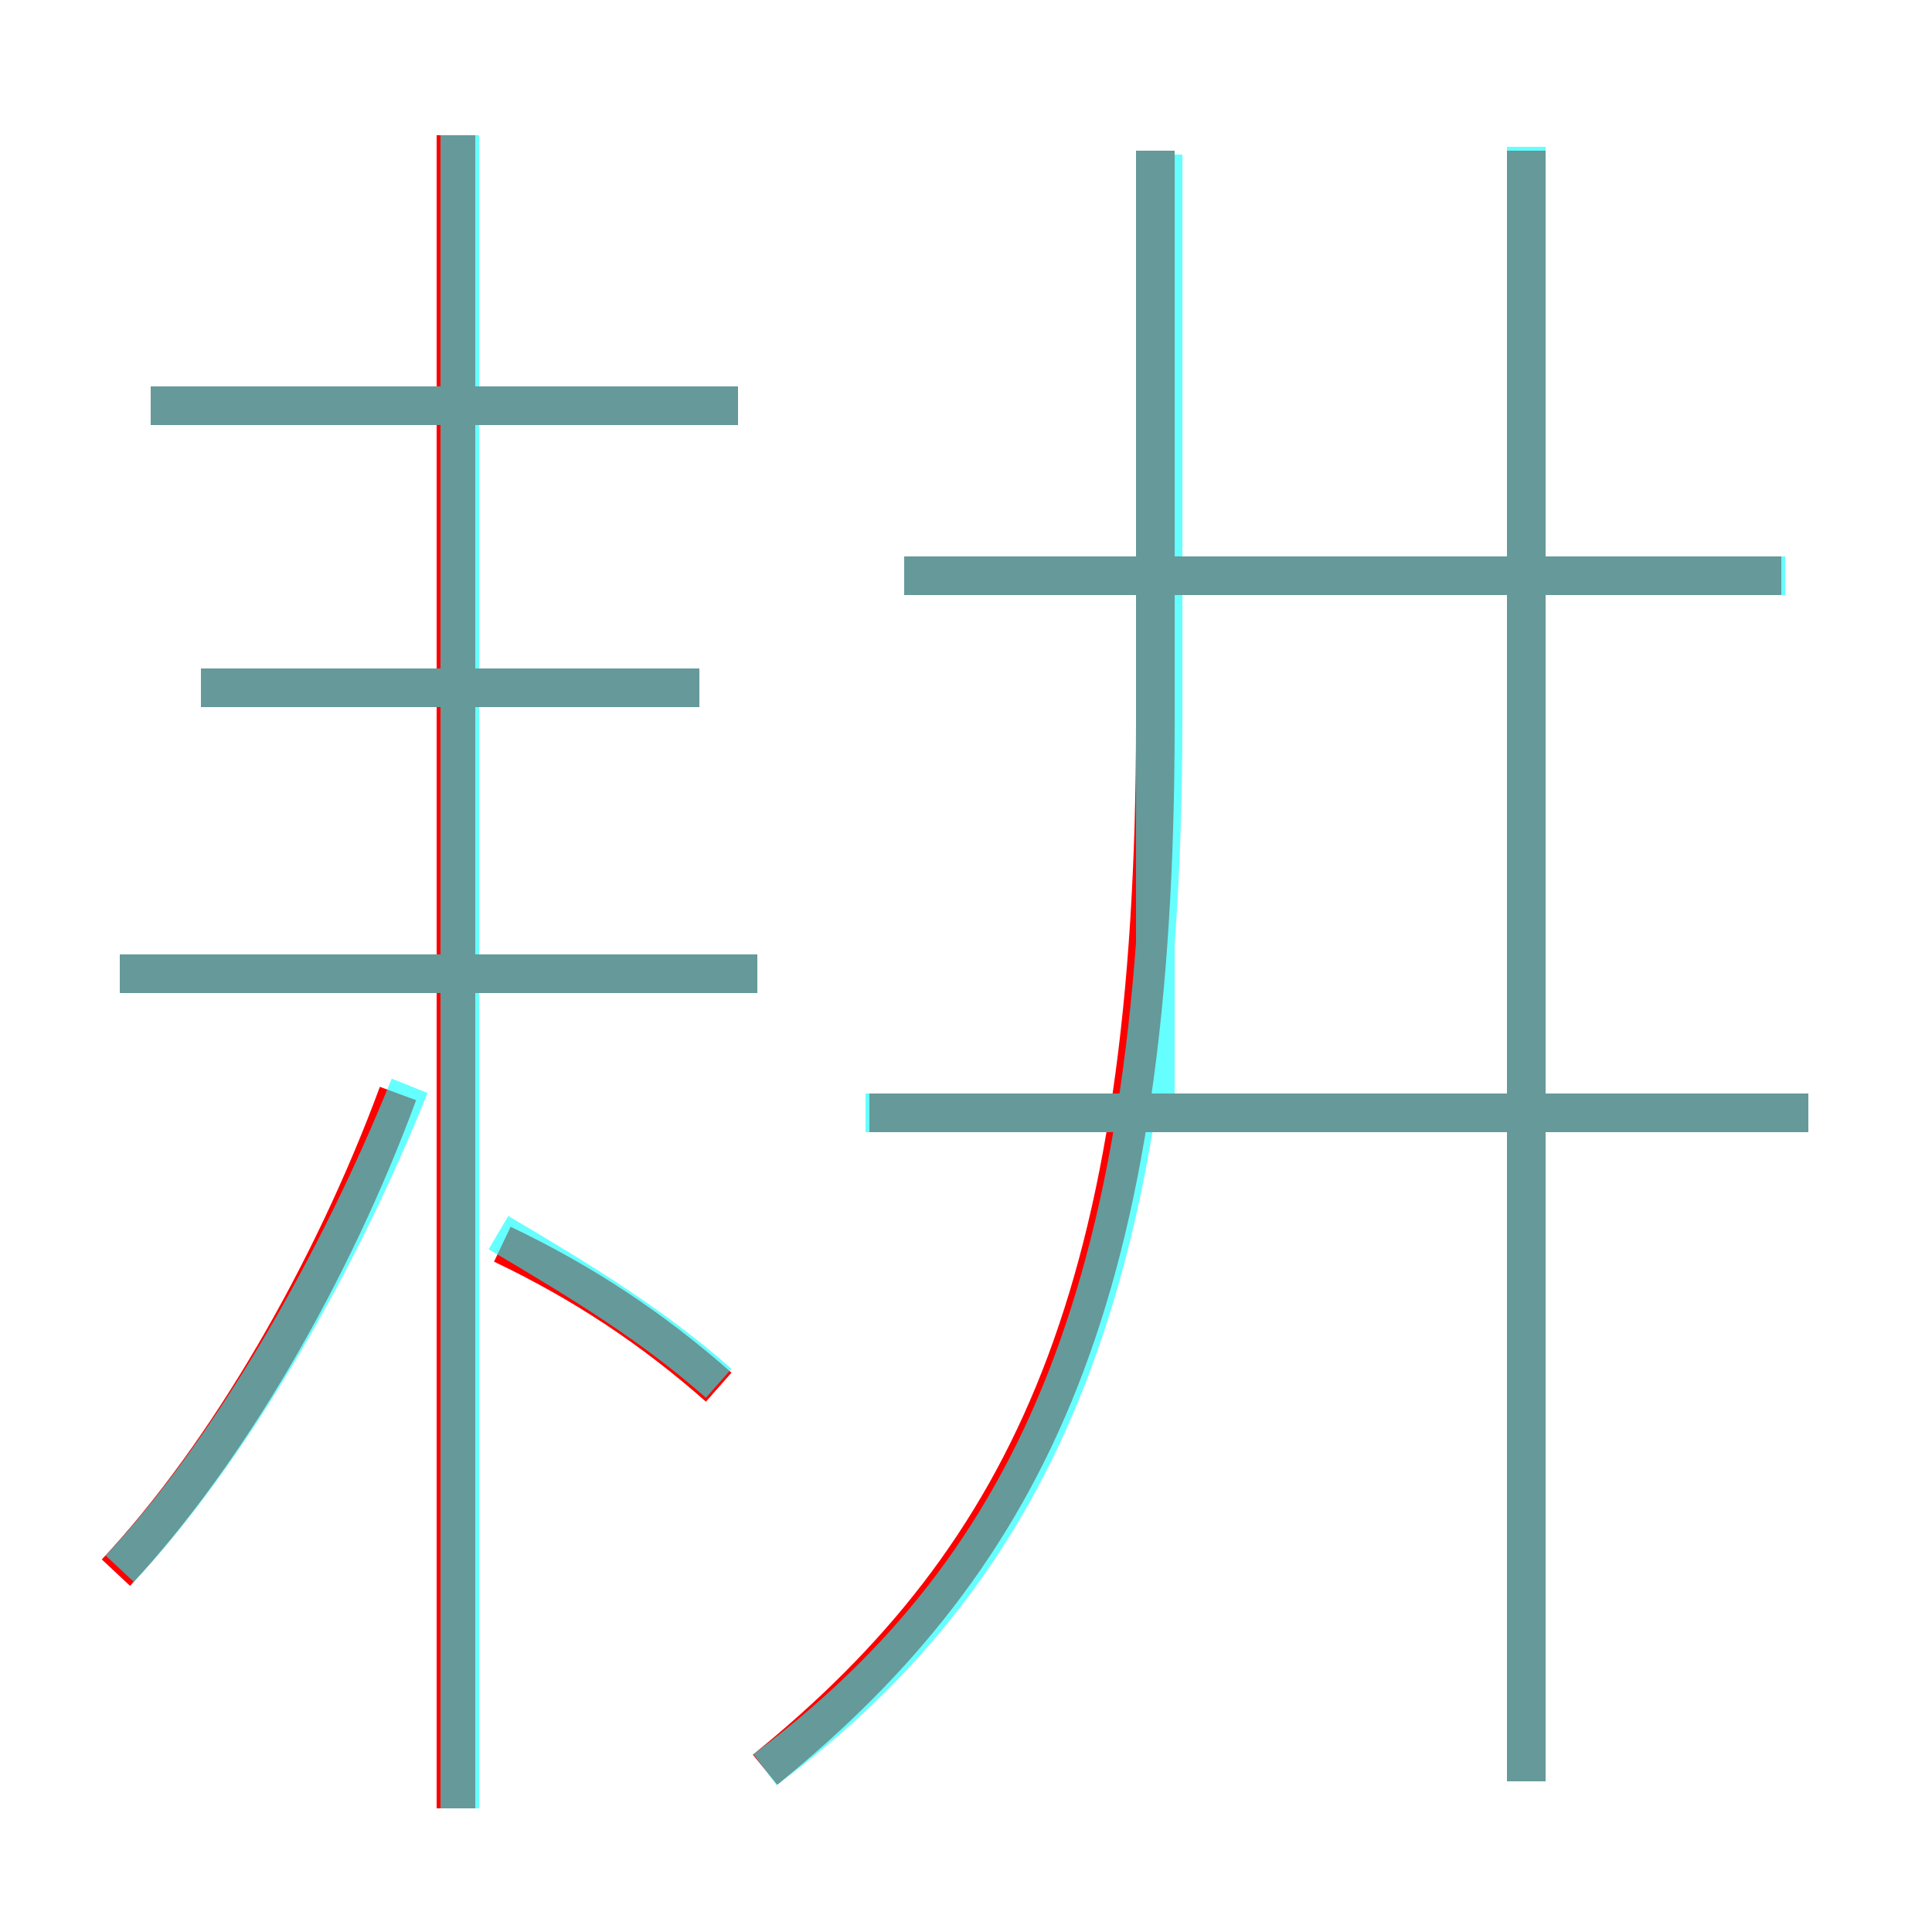 <?xml version='1.0' encoding='utf8'?>
<svg viewBox="0.0 -6.0 50.0 50.0" version="1.1" xmlns="http://www.w3.org/2000/svg">
<rect x="0.0" y="-6.0" width="50.0" height="50.0" fill="#333333" stroke="none"/>
<rect x="-1000" y="-1000" width="2000" height="2000" stroke="white" fill="white"/>
<g style="fill:none;stroke:rgba(255, 0, 0, 1);  stroke-width:1"><path d="M 19.8 1.8 C 26.7 -3.8 29.9 -10.6 29.9 -25.3 L 29.9 -40.1 M 3.0 -3.3 C 5.9 -6.4 8.6 -11.1 10.3 -15.7 M 18.6 -8.1 C 16.9 -9.6 15.1 -10.8 13.0 -11.8 M 19.6 -18.8 L 3.1 -18.8 M 11.8 2.8 L 11.8 -40.5 M 18.1 -26.2 L 5.2 -26.2 M 19.1 -33.5 L 3.9 -33.5 M 46.8 -15.2 L 22.5 -15.2 M 39.5 2.1 L 39.5 -40.1 M 46.1 -29.1 L 23.4 -29.1" transform="translate(0.0 38.0)" />
</g>
<g style="fill:none;stroke:rgba(0, 255, 255, 0.6);  stroke-width:1">
<path d="M 19.8 1.8 C 26.9 -3.5 30.1 -10.9 30.1 -25.4 L 30.1 -40.0 M 3.1 -3.4 C 6.0 -6.5 8.8 -11.4 10.6 -15.9 M 18.6 -8.2 C 16.9 -9.7 15.1 -10.8 12.9 -12.1 M 19.6 -18.8 L 3.1 -18.8 M 11.9 2.8 L 11.9 -40.5 M 18.1 -26.2 L 5.2 -26.2 M 19.1 -33.5 L 3.9 -33.5 M 46.8 -15.2 L 22.4 -15.2 M 39.5 2.1 L 39.5 -40.2 M 46.2 -29.1 L 23.4 -29.1 M 29.9 -15.2 L 29.9 -40.1" transform="translate(0.0 38.0)" />
</g>
</svg>